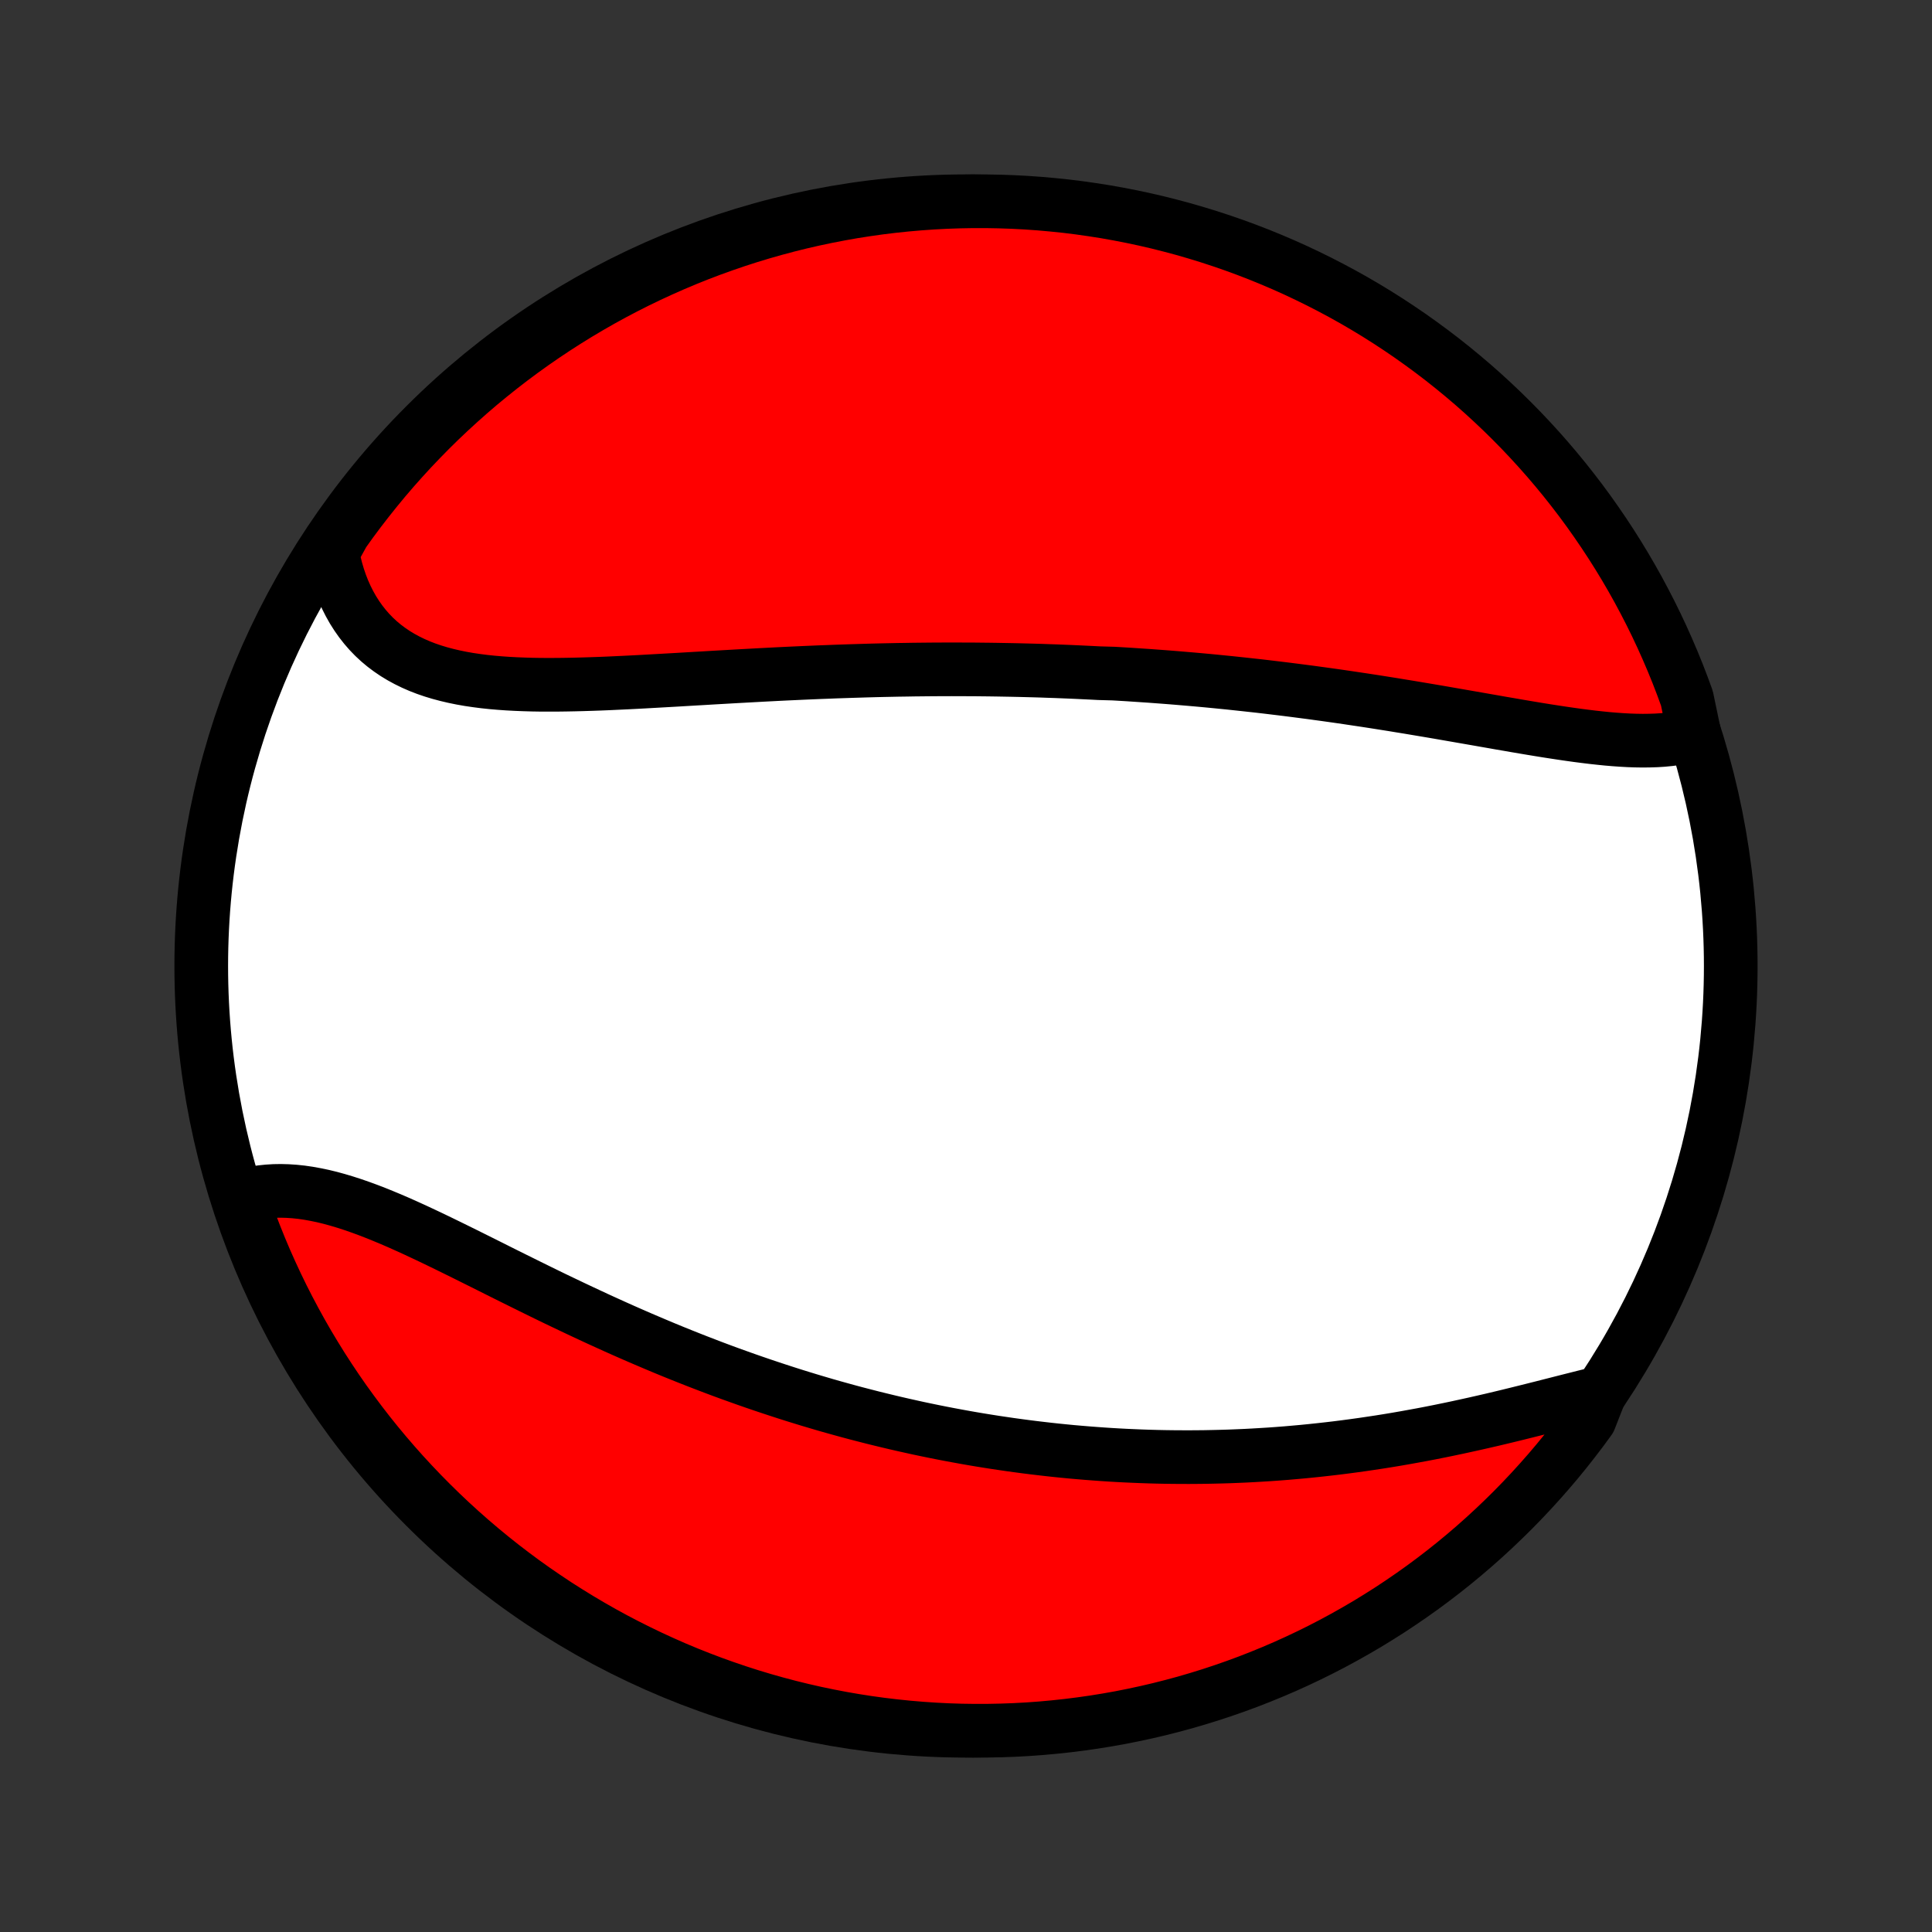 <?xml version="1.0" encoding="utf-8" standalone="no"?>
<!DOCTYPE svg PUBLIC "-//W3C//DTD SVG 1.1//EN"
  "http://www.w3.org/Graphics/SVG/1.1/DTD/svg11.dtd">
<!-- Created with matplotlib (http://matplotlib.org/) -->
<svg height="72pt" version="1.1" viewBox="0 0 72 72" width="72pt" xmlns="http://www.w3.org/2000/svg" xmlns:xlink="http://www.w3.org/1999/xlink">
 <rect x="0" y="0" width="72" height="72" fill="#333333" stroke="none"/>
 <defs>
  <style type="text/css">
*{stroke-linecap:butt;stroke-linejoin:round;}
  </style>
 </defs>
 <g id="figure_1">
  <g id="patch_1">
   <path d="
M0 72
L72 72
L72 0
L0 0
z
" style="fill:none;"/>
  </g>
  <g id="axes_1">
   <g id="PatchCollection_1">
    <defs>
     <path d="
M36 -7.5
C43.558 -7.5 50.808 -10.503 56.153 -15.848
C61.497 -21.192 64.5 -28.442 64.5 -36
C64.5 -43.558 61.497 -50.808 56.153 -56.153
C50.808 -61.497 43.558 -64.5 36 -64.5
C28.442 -64.5 21.192 -61.497 15.848 -56.153
C10.503 -50.808 7.5 -43.558 7.5 -36
C7.5 -28.442 10.503 -21.192 15.848 -15.848
C21.192 -10.503 28.442 -7.5 36 -7.5
z
" id="C0_0_a811fe30f3"/>
     <path d="
M63.148 -44.629
L62.924 -44.57
L62.694 -44.52
L62.459 -44.48
L62.219 -44.448
L61.975 -44.424
L61.727 -44.408
L61.474 -44.4
L61.218 -44.397
L60.958 -44.401
L60.696 -44.41
L60.43 -44.425
L60.161 -44.444
L59.891 -44.467
L59.617 -44.495
L59.342 -44.525
L59.065 -44.559
L58.786 -44.595
L58.506 -44.634
L58.224 -44.675
L57.941 -44.718
L57.657 -44.762
L57.372 -44.808
L57.087 -44.855
L56.8 -44.903
L56.513 -44.952
L56.226 -45.002
L55.938 -45.051
L55.651 -45.102
L55.363 -45.152
L55.075 -45.203
L54.787 -45.253
L54.499 -45.303
L54.212 -45.353
L53.924 -45.403
L53.637 -45.453
L53.35 -45.502
L53.064 -45.55
L52.778 -45.598
L52.493 -45.646
L52.208 -45.692
L51.924 -45.739
L51.64 -45.784
L51.357 -45.829
L51.075 -45.873
L50.793 -45.916
L50.511 -45.958
L50.231 -46
L49.951 -46.041
L49.671 -46.081
L49.392 -46.12
L49.114 -46.158
L48.837 -46.196
L48.56 -46.232
L48.283 -46.268
L48.008 -46.303
L47.733 -46.337
L47.458 -46.37
L47.184 -46.403
L46.91 -46.435
L46.637 -46.465
L46.364 -46.495
L46.092 -46.524
L45.821 -46.553
L45.549 -46.58
L45.278 -46.607
L45.008 -46.633
L44.737 -46.658
L44.467 -46.682
L44.197 -46.705
L43.928 -46.728
L43.658 -46.75
L43.389 -46.771
L43.119 -46.791
L42.85 -46.811
L42.581 -46.829
L42.312 -46.847
L42.043 -46.865
L41.774 -46.881
L41.504 -46.897
L40.965 -46.912
L40.695 -46.926
L40.425 -46.939
L40.154 -46.952
L39.884 -46.964
L39.613 -46.975
L39.341 -46.986
L39.069 -46.995
L38.797 -47.005
L38.523 -47.013
L38.25 -47.02
L37.976 -47.027
L37.701 -47.033
L37.425 -47.038
L37.149 -47.043
L36.872 -47.047
L36.594 -47.05
L36.316 -47.053
L36.036 -47.054
L35.756 -47.055
L35.475 -47.056
L35.193 -47.055
L34.909 -47.054
L34.625 -47.052
L34.34 -47.049
L34.054 -47.046
L33.766 -47.041
L33.478 -47.037
L33.188 -47.031
L32.897 -47.025
L32.605 -47.018
L32.312 -47.01
L32.018 -47.001
L31.722 -46.992
L31.425 -46.982
L31.127 -46.972
L30.828 -46.96
L30.527 -46.949
L30.225 -46.936
L29.922 -46.923
L29.618 -46.909
L29.312 -46.895
L29.005 -46.88
L28.697 -46.864
L28.388 -46.848
L28.077 -46.831
L27.766 -46.814
L27.453 -46.797
L27.139 -46.779
L26.825 -46.761
L26.509 -46.743
L26.192 -46.724
L25.875 -46.706
L25.557 -46.687
L25.238 -46.668
L24.919 -46.65
L24.599 -46.632
L24.279 -46.614
L23.959 -46.596
L23.638 -46.579
L23.318 -46.563
L22.997 -46.548
L22.677 -46.533
L22.358 -46.52
L22.039 -46.509
L21.721 -46.499
L21.403 -46.491
L21.087 -46.485
L20.773 -46.481
L20.46 -46.48
L20.148 -46.481
L19.839 -46.486
L19.532 -46.495
L19.228 -46.507
L18.927 -46.523
L18.629 -46.544
L18.334 -46.569
L18.043 -46.6
L17.755 -46.637
L17.472 -46.679
L17.194 -46.728
L16.92 -46.784
L16.652 -46.847
L16.389 -46.917
L16.132 -46.995
L15.881 -47.081
L15.636 -47.176
L15.398 -47.28
L15.167 -47.393
L14.943 -47.515
L14.727 -47.646
L14.518 -47.788
L14.318 -47.938
L14.125 -48.099
L13.941 -48.27
L13.766 -48.451
L13.6 -48.642
L13.443 -48.842
L13.295 -49.052
L13.156 -49.271
L13.027 -49.5
L12.907 -49.737
L12.797 -49.983
L12.697 -50.238
L12.607 -50.501
L12.527 -50.772
L12.457 -51.05
L12.396 -51.335
L12.514 -51.626
L12.8 -52.145
L13.092 -52.553
L13.391 -52.955
L13.698 -53.352
L14.011 -53.744
L14.33 -54.131
L14.657 -54.512
L14.99 -54.887
L15.329 -55.257
L15.675 -55.62
L16.026 -55.978
L16.384 -56.33
L16.748 -56.675
L17.118 -57.014
L17.493 -57.347
L17.874 -57.674
L18.261 -57.993
L18.653 -58.306
L19.05 -58.612
L19.453 -58.912
L19.86 -59.204
L20.272 -59.489
L20.689 -59.767
L21.111 -60.038
L21.538 -60.302
L21.969 -60.558
L22.404 -60.807
L22.843 -61.048
L23.286 -61.281
L23.733 -61.507
L24.184 -61.725
L24.639 -61.935
L25.096 -62.137
L25.558 -62.332
L26.022 -62.518
L26.489 -62.696
L26.96 -62.866
L27.433 -63.028
L27.909 -63.182
L28.387 -63.327
L28.867 -63.464
L29.35 -63.593
L29.834 -63.713
L30.321 -63.825
L30.809 -63.928
L31.299 -64.023
L31.791 -64.11
L32.283 -64.187
L32.777 -64.257
L33.271 -64.317
L33.767 -64.369
L34.263 -64.412
L34.76 -64.447
L35.257 -64.473
L35.754 -64.49
L36.252 -64.499
L36.749 -64.499
L37.246 -64.49
L37.743 -64.473
L38.239 -64.447
L38.735 -64.412
L39.229 -64.368
L39.723 -64.317
L40.216 -64.256
L40.707 -64.186
L41.197 -64.109
L41.685 -64.022
L42.172 -63.927
L42.656 -63.824
L43.139 -63.712
L43.619 -63.591
L44.097 -63.463
L44.573 -63.325
L45.046 -63.18
L45.516 -63.026
L45.984 -62.864
L46.448 -62.694
L46.909 -62.516
L47.367 -62.329
L47.822 -62.135
L48.272 -61.933
L48.719 -61.722
L49.163 -61.504
L49.602 -61.278
L50.037 -61.045
L50.468 -60.804
L50.894 -60.555
L51.316 -60.299
L51.733 -60.035
L52.145 -59.764
L52.553 -59.486
L52.955 -59.2
L53.352 -58.908
L53.744 -58.609
L54.131 -58.302
L54.512 -57.989
L54.887 -57.67
L55.257 -57.343
L55.62 -57.01
L55.978 -56.671
L56.33 -56.325
L56.675 -55.974
L57.014 -55.616
L57.347 -55.252
L57.674 -54.882
L57.993 -54.507
L58.306 -54.126
L58.612 -53.739
L58.912 -53.347
L59.204 -52.95
L59.489 -52.547
L59.767 -52.14
L60.038 -51.728
L60.302 -51.31
L60.558 -50.889
L60.807 -50.462
L61.048 -50.031
L61.281 -49.596
L61.507 -49.157
L61.725 -48.714
L61.935 -48.267
L62.137 -47.816
L62.332 -47.361
L62.518 -46.904
L62.696 -46.442
L62.866 -45.978
z
" id="C0_1_9a88bd684e"/>
     <path d="
M59.629 -20.092
L59.332 -20.019
L59.031 -19.945
L58.727 -19.868
L58.421 -19.791
L58.112 -19.712
L57.801 -19.633
L57.488 -19.553
L57.173 -19.474
L56.857 -19.395
L56.539 -19.316
L56.221 -19.238
L55.901 -19.161
L55.58 -19.085
L55.259 -19.011
L54.937 -18.938
L54.615 -18.867
L54.293 -18.797
L53.97 -18.729
L53.648 -18.663
L53.326 -18.599
L53.004 -18.537
L52.682 -18.478
L52.361 -18.42
L52.04 -18.364
L51.72 -18.311
L51.4 -18.26
L51.081 -18.212
L50.763 -18.165
L50.446 -18.121
L50.13 -18.079
L49.814 -18.039
L49.499 -18.002
L49.186 -17.967
L48.873 -17.934
L48.562 -17.903
L48.251 -17.875
L47.941 -17.848
L47.633 -17.824
L47.325 -17.802
L47.019 -17.783
L46.713 -17.765
L46.408 -17.749
L46.105 -17.736
L45.803 -17.724
L45.501 -17.715
L45.201 -17.708
L44.901 -17.702
L44.602 -17.699
L44.305 -17.697
L44.008 -17.698
L43.712 -17.7
L43.417 -17.704
L43.123 -17.71
L42.83 -17.718
L42.537 -17.728
L42.245 -17.74
L41.954 -17.753
L41.663 -17.768
L41.373 -17.785
L41.084 -17.804
L40.795 -17.825
L40.507 -17.847
L40.22 -17.871
L39.932 -17.896
L39.646 -17.924
L39.359 -17.953
L39.073 -17.984
L38.788 -18.017
L38.502 -18.051
L38.217 -18.087
L37.932 -18.125
L37.647 -18.164
L37.362 -18.206
L37.078 -18.248
L36.793 -18.293
L36.509 -18.339
L36.224 -18.387
L35.94 -18.437
L35.655 -18.489
L35.37 -18.542
L35.085 -18.597
L34.8 -18.654
L34.514 -18.713
L34.228 -18.773
L33.943 -18.836
L33.656 -18.9
L33.369 -18.966
L33.082 -19.034
L32.794 -19.104
L32.506 -19.175
L32.218 -19.249
L31.928 -19.324
L31.639 -19.401
L31.348 -19.481
L31.057 -19.562
L30.765 -19.645
L30.473 -19.731
L30.18 -19.818
L29.886 -19.908
L29.592 -19.999
L29.297 -20.093
L29.001 -20.189
L28.704 -20.287
L28.406 -20.387
L28.108 -20.489
L27.809 -20.593
L27.509 -20.7
L27.208 -20.808
L26.906 -20.919
L26.604 -21.032
L26.301 -21.148
L25.997 -21.265
L25.692 -21.385
L25.386 -21.507
L25.079 -21.631
L24.772 -21.757
L24.465 -21.886
L24.156 -22.017
L23.847 -22.149
L23.537 -22.284
L23.226 -22.421
L22.915 -22.56
L22.604 -22.701
L22.292 -22.843
L21.98 -22.988
L21.667 -23.134
L21.354 -23.282
L21.041 -23.431
L20.727 -23.581
L20.414 -23.733
L20.101 -23.886
L19.788 -24.04
L19.475 -24.195
L19.162 -24.35
L18.85 -24.505
L18.538 -24.661
L18.227 -24.817
L17.917 -24.972
L17.607 -25.126
L17.298 -25.28
L16.99 -25.432
L16.684 -25.582
L16.378 -25.731
L16.075 -25.877
L15.772 -26.02
L15.471 -26.161
L15.172 -26.297
L14.875 -26.43
L14.579 -26.558
L14.286 -26.68
L13.995 -26.798
L13.707 -26.909
L13.42 -27.014
L13.137 -27.112
L12.855 -27.203
L12.577 -27.286
L12.302 -27.361
L12.03 -27.427
L11.761 -27.483
L11.495 -27.531
L11.232 -27.569
L10.974 -27.596
L10.719 -27.613
L10.467 -27.62
L10.22 -27.616
L9.977 -27.601
L9.738 -27.576
L9.503 -27.539
L9.273 -27.491
L8.994 -27.432
L9.157 -26.894
L9.328 -26.424
L9.508 -25.957
L9.695 -25.493
L9.89 -25.032
L10.094 -24.575
L10.305 -24.121
L10.524 -23.67
L10.751 -23.224
L10.986 -22.781
L11.228 -22.342
L11.477 -21.908
L11.735 -21.478
L11.999 -21.052
L12.271 -20.631
L12.55 -20.214
L12.836 -19.802
L13.13 -19.396
L13.43 -18.994
L13.737 -18.597
L14.051 -18.206
L14.372 -17.82
L14.699 -17.44
L15.033 -17.065
L15.373 -16.697
L15.719 -16.334
L16.072 -15.977
L16.43 -15.626
L16.795 -15.281
L17.165 -14.943
L17.541 -14.611
L17.923 -14.285
L18.311 -13.966
L18.703 -13.654
L19.101 -13.349
L19.504 -13.05
L19.912 -12.759
L20.326 -12.475
L20.743 -12.197
L21.166 -11.928
L21.593 -11.665
L22.024 -11.41
L22.46 -11.162
L22.899 -10.922
L23.343 -10.69
L23.791 -10.465
L24.242 -10.248
L24.697 -10.039
L25.155 -9.837
L25.617 -9.644
L26.082 -9.459
L26.549 -9.282
L27.02 -9.113
L27.494 -8.952
L27.97 -8.799
L28.448 -8.655
L28.929 -8.519
L29.412 -8.391
L29.897 -8.272
L30.383 -8.161
L30.872 -8.059
L31.362 -7.965
L31.853 -7.88
L32.346 -7.803
L32.84 -7.735
L33.335 -7.676
L33.83 -7.625
L34.327 -7.583
L34.824 -7.549
L35.321 -7.524
L35.818 -7.508
L36.315 -7.501
L36.813 -7.502
L37.31 -7.512
L37.806 -7.53
L38.303 -7.557
L38.798 -7.593
L39.293 -7.638
L39.786 -7.691
L40.279 -7.753
L40.77 -7.823
L41.259 -7.902
L41.747 -7.989
L42.234 -8.086
L42.718 -8.19
L43.2 -8.303
L43.681 -8.425
L44.158 -8.554
L44.634 -8.693
L45.106 -8.839
L45.576 -8.994
L46.043 -9.157
L46.507 -9.328
L46.968 -9.508
L47.425 -9.695
L47.879 -9.89
L48.33 -10.094
L48.776 -10.305
L49.219 -10.524
L49.658 -10.751
L50.092 -10.986
L50.522 -11.228
L50.948 -11.477
L51.369 -11.735
L51.786 -11.999
L52.197 -12.271
L52.604 -12.55
L53.006 -12.836
L53.403 -13.13
L53.794 -13.43
L54.18 -13.737
L54.56 -14.051
L54.935 -14.372
L55.303 -14.699
L55.666 -15.033
L56.023 -15.373
L56.374 -15.719
L56.719 -16.072
L57.057 -16.43
L57.389 -16.795
L57.715 -17.165
L58.034 -17.541
L58.346 -17.923
L58.651 -18.311
L58.95 -18.703
L59.241 -19.101
z
" id="C0_2_0f19024f36"/>
    </defs>
    <g clip-path="url(#p1bffca34e9)">
     <use style="fill:#ffffff;stroke:#000000;stroke-width:2.0;" x="0.0" xlink:href="#C0_0_a811fe30f3" y="72.0"/>
    </g>
    <g clip-path="url(#p1bffca34e9)">
     <use style="fill:#ff0000;stroke:#000000;stroke-width:2.0;" x="0.0" xlink:href="#C0_1_9a88bd684e" y="72.0"/>
    </g>
    <g clip-path="url(#p1bffca34e9)">
     <use style="fill:#ff0000;stroke:#000000;stroke-width:2.0;" x="0.0" xlink:href="#C0_2_0f19024f36" y="72.0"/>
    </g>
   </g>
  </g>
 </g>
 <defs>
  <clipPath id="p1bffca34e9">
   <rect height="72.0" width="72.0" x="0.0" y="0.0"/>
  </clipPath>
 </defs>
</svg>
